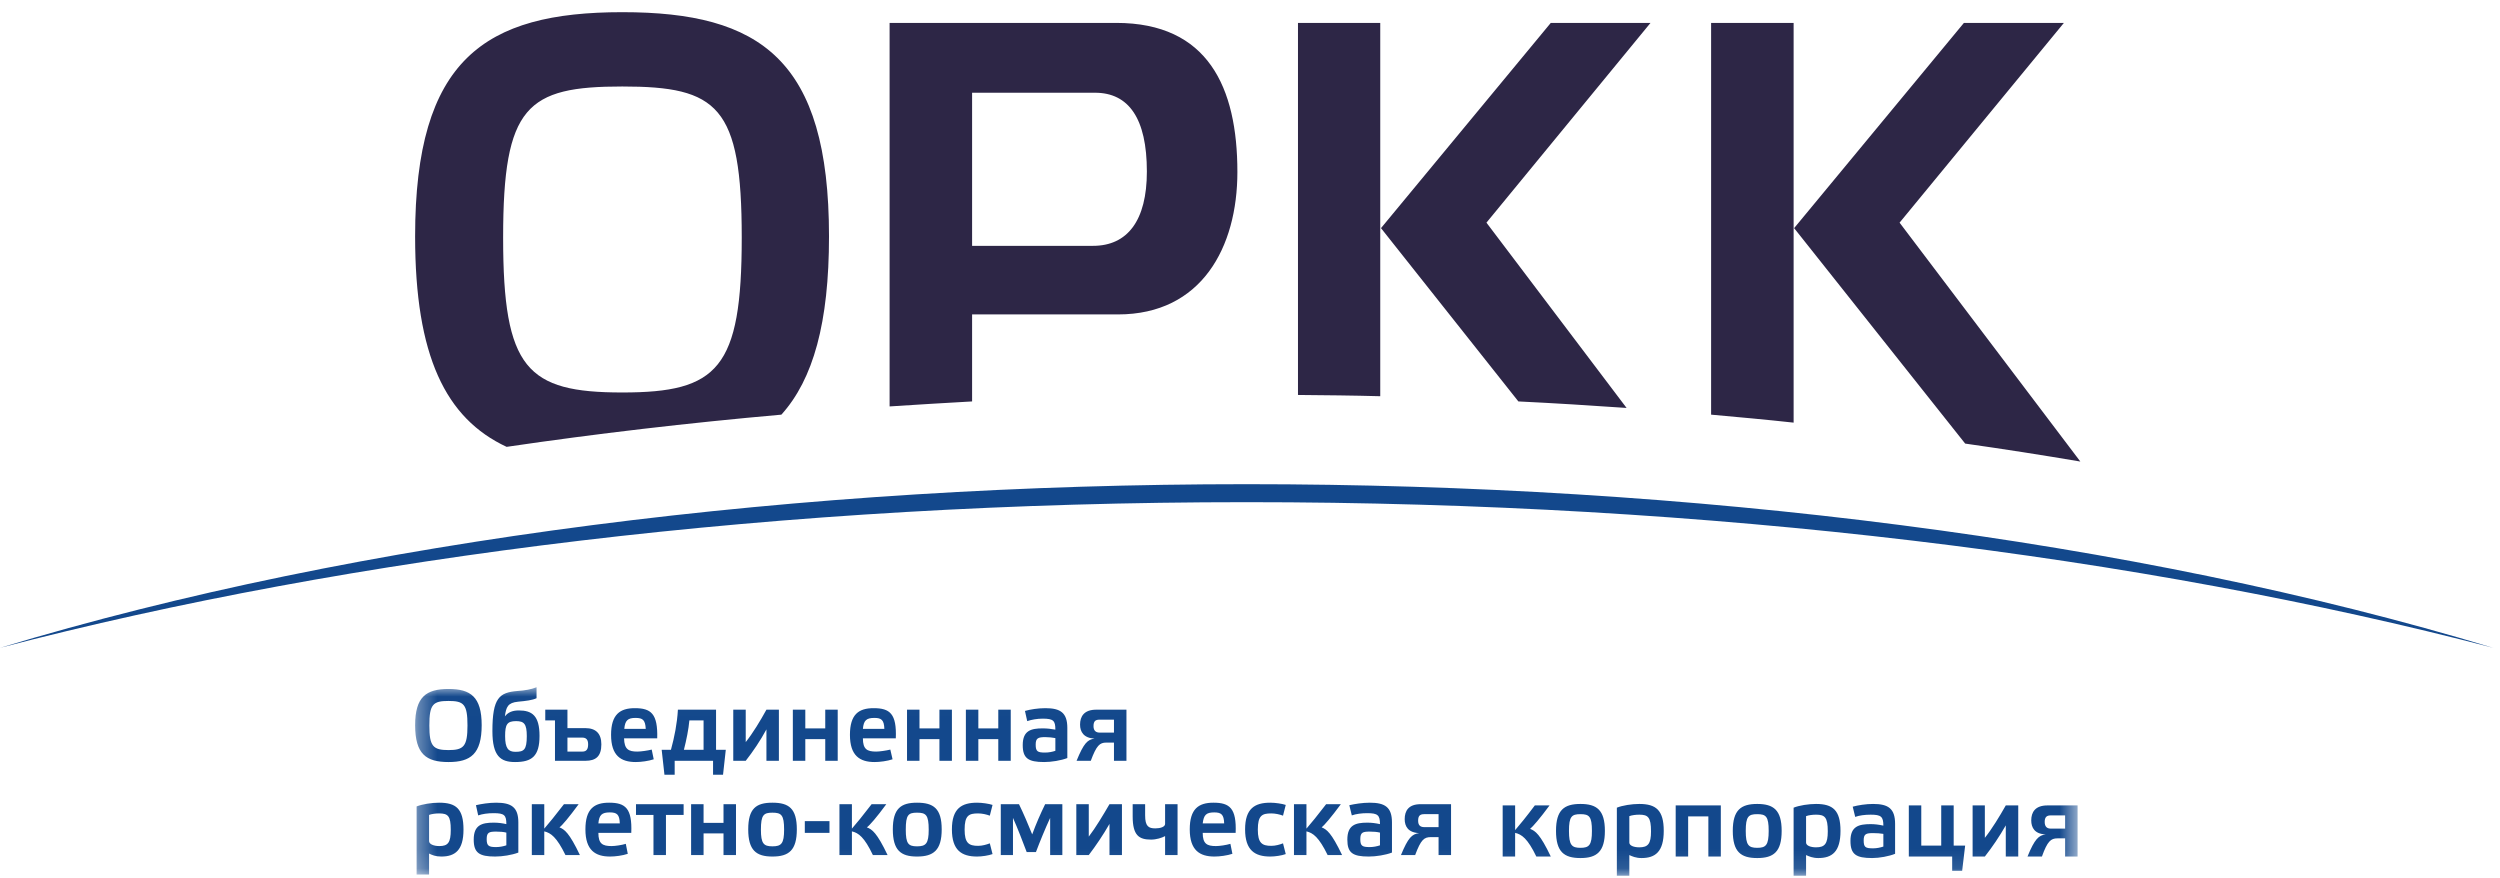 <?xml version="1.0" encoding="UTF-8" standalone="no"?>
<svg width="131px" height="46px" viewBox="0 0 131 46" version="1.1" xmlns="http://www.w3.org/2000/svg" xmlns:xlink="http://www.w3.org/1999/xlink">
    <!-- Generator: Sketch 3.8.3 (29802) - http://www.bohemiancoding.com/sketch -->
    <title>Group 8</title>
    <desc>Created with Sketch.</desc>
    <defs>
        <polygon id="path-1" points="0.341 9.889 87.454 9.889 87.454 0.01 0.341 0.01"></polygon>
    </defs>
    <g id="V2" stroke="none" stroke-width="1" fill="none" fill-rule="evenodd">
        <g id="Desktop-1240-Copy-3" transform="translate(-1055, -1695)">
            <g id="Group-11" transform="translate(-7, 1523)">
                <g id="Page-1" transform="translate(1062, 121)">
                    <g id="Group-8" transform="translate(0, 51.612)">
                        <path d="M32.609,0.026 C25.384,0.026 21.752,2.508 21.752,11.773 C21.752,18.032 23.346,21.312 26.547,22.803 C31.251,22.11 36.071,21.548 40.944,21.116 C42.617,19.261 43.44,16.295 43.44,11.773 C43.44,2.508 39.847,0.026 32.609,0.026 L32.609,0.026 Z M32.609,19.954 C27.605,19.954 26.364,18.712 26.364,11.839 C26.364,4.939 27.605,3.92 32.609,3.92 C37.613,3.92 38.867,4.939 38.867,11.839 C38.867,18.712 37.613,19.954 32.609,19.954 L32.609,19.954 Z M50.938,12.27 L50.938,4.247 L57.379,4.247 C59.144,4.247 60.096,5.593 60.096,8.376 C60.096,10.95 59.077,12.27 57.275,12.27 L50.938,12.27 Z M50.938,20.423 L50.938,15.864 L58.582,15.864 C62.97,15.864 64.839,12.336 64.839,8.402 C64.839,3.959 63.297,0.588 58.489,0.588 L46.615,0.588 L46.615,20.685 C48.052,20.593 49.489,20.502 50.938,20.423 L50.938,20.423 Z M72.325,0.588 L68.014,0.588 L68.014,20.084 C69.451,20.097 70.888,20.11 72.325,20.15 L72.325,0.588 Z M85.233,20.764 L77.89,11.055 L86.487,0.588 L81.261,0.588 L72.364,11.342 L79.563,20.423 C81.457,20.515 83.339,20.633 85.233,20.764 L85.233,20.764 Z M93.986,0.588 L89.662,0.588 L89.662,21.116 C91.112,21.247 92.549,21.377 93.986,21.534 L93.986,0.588 Z M109.01,23.573 L99.538,11.055 L108.148,0.588 L102.909,0.588 L94.012,11.342 L102.975,22.632 C104.999,22.92 107.011,23.233 109.01,23.573 L109.01,23.573 Z" id="Fill-1" fill="#2D2646"></path>
                        <path d="M130.645,33.334 C112.224,28.525 89.675,25.702 65.323,25.702 C40.971,25.702 18.421,28.525 0.001,33.334 C37.822,21.901 92.824,21.901 130.645,33.334" id="Fill-3" fill="#13488C"></path>
                        <g id="Group-7" transform="translate(21.412, 35.389)">
                            <mask id="mask-2" fill="white">
                                <use xlink:href="#path-1"></use>
                            </mask>
                            <g id="Clip-6"></g>
                            <path d="M2.091,0.101 C0.929,0.101 0.341,0.507 0.341,1.996 C0.341,3.512 0.915,3.93 2.091,3.93 C3.241,3.93 3.828,3.512 3.828,1.996 C3.828,0.507 3.241,0.101 2.091,0.101 L2.091,0.101 Z M59.85,8.882 C59.288,7.706 59.038,7.537 58.765,7.432 C58.908,7.314 59.274,6.896 59.784,6.203 L59.013,6.203 C58.581,6.779 58.189,7.262 57.981,7.498 L57.981,6.203 L57.328,6.203 L57.328,8.882 L57.981,8.882 L57.981,7.641 C58.32,7.72 58.634,7.929 59.092,8.882 L59.85,8.882 Z M61.404,8.961 C62.253,8.961 62.684,8.634 62.684,7.537 C62.684,6.439 62.253,6.126 61.404,6.126 C60.554,6.126 60.123,6.439 60.123,7.537 C60.123,8.634 60.541,8.961 61.404,8.961 L61.404,8.961 Z M61.404,6.661 C61.861,6.661 62.005,6.779 62.005,7.537 C62.005,8.282 61.861,8.425 61.404,8.425 C60.946,8.425 60.802,8.282 60.802,7.537 C60.802,6.779 60.946,6.661 61.404,6.661 L61.404,6.661 Z M63.965,6.765 C64.095,6.714 64.304,6.688 64.487,6.688 C64.944,6.688 65.101,6.818 65.101,7.563 C65.101,8.216 64.944,8.399 64.487,8.399 C64.199,8.399 63.965,8.308 63.965,8.151 L63.965,6.765 Z M63.311,9.889 L63.965,9.889 L63.965,8.804 C64.108,8.87 64.304,8.961 64.604,8.961 C65.323,8.961 65.768,8.634 65.768,7.537 C65.768,6.452 65.362,6.126 64.487,6.126 C64.095,6.126 63.599,6.203 63.311,6.322 L63.311,9.889 Z M67.047,6.779 L68.106,6.779 L68.106,8.882 L68.759,8.882 L68.759,6.203 L66.394,6.203 L66.394,8.882 L67.047,8.882 L67.047,6.779 Z M70.667,8.961 C71.528,8.961 71.947,8.634 71.947,7.537 C71.947,6.439 71.516,6.126 70.667,6.126 C69.818,6.126 69.386,6.439 69.386,7.537 C69.386,8.634 69.804,8.961 70.667,8.961 L70.667,8.961 Z M70.667,6.661 C71.124,6.661 71.267,6.779 71.267,7.537 C71.267,8.282 71.124,8.425 70.667,8.425 C70.21,8.425 70.065,8.282 70.065,7.537 C70.065,6.779 70.21,6.661 70.667,6.661 L70.667,6.661 Z M73.226,6.765 C73.357,6.714 73.567,6.688 73.749,6.688 C74.206,6.688 74.364,6.818 74.364,7.563 C74.364,8.216 74.206,8.399 73.749,8.399 C73.462,8.399 73.226,8.308 73.226,8.151 L73.226,6.765 Z M72.573,9.889 L73.226,9.889 L73.226,8.804 C73.371,8.87 73.567,8.961 73.867,8.961 C74.586,8.961 75.03,8.634 75.03,7.537 C75.03,6.452 74.625,6.126 73.749,6.126 C73.357,6.126 72.862,6.203 72.573,6.322 L72.573,9.889 Z M77.891,7.171 C77.891,6.373 77.539,6.126 76.741,6.126 C76.362,6.126 75.958,6.191 75.67,6.269 L75.801,6.805 C76.009,6.726 76.31,6.688 76.611,6.688 C77.159,6.688 77.276,6.791 77.276,7.262 C77.042,7.21 76.833,7.183 76.611,7.183 C75.983,7.183 75.552,7.302 75.552,8.06 C75.552,8.765 75.839,8.961 76.688,8.961 C77.068,8.961 77.565,8.87 77.891,8.739 L77.891,7.171 Z M77.276,8.359 C77.12,8.412 76.924,8.452 76.741,8.452 C76.336,8.452 76.245,8.399 76.245,8.033 C76.245,7.694 76.375,7.654 76.741,7.654 C76.937,7.654 77.12,7.668 77.276,7.694 L77.276,8.359 Z M80.961,8.308 L80.961,6.203 L80.308,6.203 L80.308,8.308 L79.263,8.308 L79.263,6.203 L78.61,6.203 L78.61,8.882 L80.882,8.882 L80.882,9.628 L81.405,9.628 L81.562,8.308 L80.961,8.308 Z M83.691,8.882 L84.344,8.882 L84.344,6.203 L83.691,6.203 C83.365,6.779 82.96,7.445 82.594,7.902 L82.594,6.203 L81.953,6.203 L81.953,8.882 L82.594,8.882 C82.973,8.399 83.365,7.824 83.691,7.249 L83.691,8.882 Z M86.801,7.419 L86.056,7.419 C85.847,7.419 85.73,7.314 85.73,7.066 C85.73,6.818 85.834,6.726 86.043,6.726 L86.801,6.726 L86.801,7.419 Z M85.781,7.72 C85.417,7.771 85.207,7.955 84.829,8.882 L85.585,8.882 C85.874,8.072 86.056,7.929 86.397,7.929 L86.801,7.929 L86.801,8.882 L87.454,8.882 L87.454,6.203 L85.874,6.203 C85.233,6.203 85.025,6.557 85.025,6.987 C85.025,7.367 85.207,7.706 85.781,7.72 L85.781,7.72 Z M2.091,3.303 C1.281,3.303 1.085,3.107 1.085,2.01 C1.085,0.899 1.281,0.729 2.091,0.729 C2.888,0.729 3.084,0.899 3.084,2.01 C3.084,3.107 2.888,3.303 2.091,3.303 L2.091,3.303 Z M5.056,2.57 C5.056,1.957 5.161,1.786 5.632,1.786 C6.049,1.786 6.192,1.931 6.192,2.57 C6.192,3.303 6.036,3.394 5.592,3.394 C5.226,3.394 5.056,3.212 5.056,2.57 L5.056,2.57 Z M5.044,1.539 C5.109,1.042 5.2,0.82 5.736,0.768 C6.154,0.729 6.481,0.689 6.703,0.585 L6.703,0.01 C6.415,0.127 6.089,0.18 5.709,0.206 C4.755,0.284 4.39,0.559 4.39,2.309 C4.39,3.629 4.821,3.93 5.578,3.93 C6.455,3.93 6.859,3.629 6.859,2.558 C6.859,1.499 6.467,1.226 5.774,1.226 C5.436,1.226 5.2,1.329 5.044,1.539 L5.044,1.539 Z M8.322,2.153 L8.322,1.186 L7.16,1.186 L7.16,1.748 L7.669,1.748 L7.669,3.865 L9.264,3.865 C9.812,3.865 10.099,3.629 10.099,3.002 C10.099,2.441 9.812,2.153 9.264,2.153 L8.322,2.153 Z M8.322,3.382 L8.322,2.649 L9.094,2.649 C9.302,2.649 9.406,2.754 9.406,3.002 C9.406,3.263 9.315,3.382 9.106,3.382 L8.322,3.382 Z M12.738,3.277 C12.53,3.329 12.177,3.382 11.981,3.382 C11.524,3.382 11.301,3.263 11.289,2.689 L13.026,2.689 C13.064,1.394 12.7,1.107 11.851,1.107 C11.079,1.107 10.608,1.434 10.608,2.505 C10.608,3.604 11.131,3.93 11.902,3.93 C12.177,3.93 12.569,3.878 12.843,3.786 L12.738,3.277 Z M11.889,1.618 C12.268,1.618 12.399,1.721 12.425,2.192 L11.301,2.192 C11.34,1.748 11.484,1.618 11.889,1.618 L11.889,1.618 Z M14.11,1.186 C14.071,1.905 13.927,2.624 13.745,3.29 L13.26,3.29 L13.405,4.596 L13.941,4.596 L13.941,3.865 L15.952,3.865 L15.952,4.596 L16.475,4.596 L16.619,3.29 L16.109,3.29 L16.109,1.186 L14.11,1.186 Z M15.455,1.748 L15.455,3.29 L14.424,3.29 C14.554,2.78 14.672,2.206 14.711,1.748 L15.455,1.748 Z M18.749,3.865 L19.402,3.865 L19.402,1.186 L18.749,1.186 C18.434,1.761 18.03,2.428 17.664,2.885 L17.664,1.186 L17.011,1.186 L17.011,3.865 L17.664,3.865 C18.042,3.382 18.434,2.806 18.749,2.218 L18.749,3.865 Z M21.831,2.728 L21.831,3.865 L22.484,3.865 L22.484,1.186 L21.831,1.186 L21.831,2.166 L20.786,2.166 L20.786,1.186 L20.133,1.186 L20.133,3.865 L20.786,3.865 L20.786,2.728 L21.831,2.728 Z M25.241,3.277 C25.031,3.329 24.679,3.382 24.497,3.382 C24.026,3.382 23.804,3.263 23.804,2.689 L25.528,2.689 C25.581,1.394 25.215,1.107 24.366,1.107 C23.582,1.107 23.125,1.434 23.125,2.505 C23.125,3.604 23.648,3.93 24.418,3.93 C24.693,3.93 25.085,3.878 25.358,3.786 L25.241,3.277 Z M24.406,1.618 C24.77,1.618 24.914,1.721 24.928,2.192 L23.804,2.192 C23.843,1.748 23.986,1.618 24.406,1.618 L24.406,1.618 Z M27.814,2.728 L27.814,3.865 L28.468,3.865 L28.468,1.186 L27.814,1.186 L27.814,2.166 L26.769,2.166 L26.769,1.186 L26.116,1.186 L26.116,3.865 L26.769,3.865 L26.769,2.728 L27.814,2.728 Z M30.898,2.728 L30.898,3.865 L31.551,3.865 L31.551,1.186 L30.898,1.186 L30.898,2.166 L29.853,2.166 L29.853,1.186 L29.2,1.186 L29.2,3.865 L29.853,3.865 L29.853,2.728 L30.898,2.728 Z M34.516,2.14 C34.516,1.343 34.15,1.107 33.367,1.107 C32.975,1.107 32.57,1.173 32.296,1.252 L32.414,1.786 C32.636,1.709 32.937,1.656 33.224,1.656 C33.786,1.656 33.889,1.761 33.889,2.232 C33.667,2.192 33.459,2.166 33.224,2.166 C32.61,2.166 32.179,2.283 32.179,3.041 C32.179,3.734 32.466,3.93 33.301,3.93 C33.681,3.93 34.178,3.851 34.516,3.721 L34.516,2.14 Z M33.889,3.342 C33.733,3.394 33.55,3.433 33.354,3.433 C32.962,3.433 32.858,3.382 32.858,3.016 C32.858,2.675 32.988,2.624 33.367,2.624 C33.55,2.624 33.746,2.649 33.889,2.675 L33.889,3.342 Z M36.96,2.388 L36.215,2.388 C36.007,2.388 35.888,2.283 35.888,2.048 C35.888,1.786 35.993,1.709 36.202,1.709 L36.96,1.709 L36.96,2.388 Z M35.941,2.702 C35.575,2.754 35.379,2.937 35,3.865 L35.745,3.865 C36.046,3.055 36.215,2.911 36.555,2.911 L36.96,2.911 L36.96,3.865 L37.614,3.865 L37.614,1.186 L36.032,1.186 C35.393,1.186 35.183,1.539 35.183,1.97 C35.183,2.349 35.379,2.675 35.941,2.702 L35.941,2.702 Z M1.071,6.7 C1.216,6.648 1.412,6.622 1.594,6.622 C2.065,6.622 2.208,6.753 2.208,7.484 C2.208,8.151 2.065,8.333 1.608,8.333 C1.307,8.333 1.071,8.229 1.071,8.072 L1.071,6.7 Z M0.418,9.824 L1.071,9.824 L1.071,8.725 C1.228,8.804 1.412,8.882 1.712,8.882 C2.431,8.882 2.875,8.555 2.875,7.472 C2.875,6.373 2.483,6.06 1.594,6.06 C1.202,6.06 0.719,6.138 0.418,6.256 L0.418,9.824 Z M5.749,7.092 C5.749,6.296 5.383,6.06 4.586,6.06 C4.207,6.06 3.803,6.126 3.528,6.191 L3.645,6.726 C3.868,6.648 4.155,6.609 4.456,6.609 C5.016,6.609 5.121,6.714 5.121,7.183 C4.899,7.132 4.69,7.106 4.456,7.106 C3.828,7.106 3.411,7.236 3.411,7.994 C3.411,8.686 3.698,8.882 4.533,8.882 C4.913,8.882 5.41,8.804 5.749,8.674 L5.749,7.092 Z M5.121,8.294 C4.965,8.347 4.769,8.386 4.586,8.386 C4.195,8.386 4.09,8.321 4.09,7.967 C4.09,7.615 4.22,7.575 4.586,7.575 C4.782,7.575 4.978,7.589 5.121,7.628 L5.121,8.294 Z M8.975,8.804 C8.414,7.628 8.165,7.458 7.904,7.353 C8.048,7.249 8.401,6.831 8.91,6.138 L8.14,6.138 C7.708,6.7 7.316,7.183 7.108,7.419 L7.108,6.138 L6.455,6.138 L6.455,8.804 L7.108,8.804 L7.108,7.563 C7.447,7.641 7.761,7.864 8.218,8.804 L8.975,8.804 Z M11.38,8.216 C11.17,8.282 10.818,8.333 10.635,8.333 C10.164,8.333 9.943,8.216 9.943,7.641 L11.667,7.641 C11.72,6.348 11.354,6.06 10.505,6.06 C9.721,6.06 9.264,6.387 9.264,7.458 C9.264,8.555 9.786,8.882 10.556,8.882 C10.831,8.882 11.223,8.83 11.484,8.739 L11.38,8.216 Z M10.544,6.569 C10.909,6.569 11.053,6.674 11.065,7.145 L9.943,7.145 C9.982,6.7 10.125,6.569 10.544,6.569 L10.544,6.569 Z M13.484,6.7 L14.41,6.7 L14.41,6.138 L11.914,6.138 L11.914,6.7 L12.83,6.7 L12.83,8.804 L13.484,8.804 L13.484,6.7 Z M16.5,7.668 L16.5,8.804 L17.154,8.804 L17.154,6.138 L16.5,6.138 L16.5,7.118 L15.455,7.118 L15.455,6.138 L14.802,6.138 L14.802,8.804 L15.455,8.804 L15.455,7.668 L16.5,7.668 Z M19.062,8.882 C19.924,8.882 20.342,8.555 20.342,7.458 C20.342,6.361 19.924,6.06 19.062,6.06 C18.212,6.06 17.795,6.361 17.795,7.458 C17.795,8.555 18.212,8.882 19.062,8.882 L19.062,8.882 Z M19.062,6.583 C19.532,6.583 19.675,6.7 19.675,7.472 C19.675,8.203 19.532,8.347 19.062,8.347 C18.604,8.347 18.46,8.203 18.46,7.472 C18.46,6.7 18.604,6.583 19.062,6.583 L19.062,6.583 Z M20.76,7.641 L22.053,7.641 L22.053,7.027 L20.76,7.027 L20.76,7.641 Z M25.097,8.804 C24.536,7.628 24.287,7.458 24.012,7.353 C24.156,7.249 24.523,6.831 25.031,6.138 L24.261,6.138 C23.83,6.7 23.438,7.183 23.228,7.419 L23.228,6.138 L22.575,6.138 L22.575,8.804 L23.228,8.804 L23.228,7.563 C23.569,7.641 23.883,7.864 24.327,8.804 L25.097,8.804 Z M26.639,8.882 C27.501,8.882 27.933,8.555 27.933,7.458 C27.933,6.361 27.501,6.06 26.639,6.06 C25.803,6.06 25.372,6.361 25.372,7.458 C25.372,8.555 25.789,8.882 26.639,8.882 L26.639,8.882 Z M26.639,6.583 C27.109,6.583 27.252,6.7 27.252,7.472 C27.252,8.203 27.109,8.347 26.639,8.347 C26.181,8.347 26.051,8.203 26.051,7.472 C26.051,6.7 26.181,6.583 26.639,6.583 L26.639,6.583 Z M30.454,8.19 C30.284,8.256 30.062,8.321 29.839,8.321 C29.356,8.321 29.134,8.177 29.134,7.472 C29.134,6.726 29.356,6.622 29.839,6.622 C30.049,6.622 30.284,6.674 30.454,6.74 L30.597,6.177 C30.401,6.112 30.049,6.06 29.788,6.06 C28.978,6.06 28.468,6.361 28.468,7.458 C28.468,8.555 28.978,8.882 29.788,8.882 C30.035,8.882 30.389,8.83 30.597,8.753 L30.454,8.19 Z M32.675,7.72 C32.452,7.171 32.23,6.648 31.983,6.138 L31.029,6.138 L31.029,8.804 L31.668,8.804 L31.668,6.857 C31.904,7.379 32.191,8.125 32.387,8.648 L32.871,8.648 C33.067,8.125 33.367,7.393 33.616,6.857 L33.616,8.804 L34.255,8.804 L34.255,6.138 L33.354,6.138 C33.105,6.648 32.883,7.157 32.675,7.72 L32.675,7.72 Z M36.725,8.804 L37.378,8.804 L37.378,6.138 L36.725,6.138 C36.398,6.7 35.993,7.379 35.64,7.837 L35.64,6.138 L34.987,6.138 L34.987,8.804 L35.64,8.804 C36.007,8.321 36.398,7.745 36.725,7.171 L36.725,8.804 Z M37.94,6.779 C37.94,7.785 38.279,7.994 38.906,7.994 C39.181,7.994 39.468,7.902 39.639,7.811 L39.639,8.804 L40.292,8.804 L40.292,6.138 L39.639,6.138 L39.639,7.171 C39.639,7.328 39.39,7.406 39.128,7.406 C38.776,7.406 38.593,7.302 38.593,6.726 L38.593,6.138 L37.94,6.138 L37.94,6.779 Z M43.061,8.216 C42.839,8.282 42.499,8.333 42.303,8.333 C41.834,8.333 41.61,8.216 41.61,7.641 L43.336,7.641 C43.388,6.348 43.022,6.06 42.172,6.06 C41.389,6.06 40.931,6.387 40.931,7.458 C40.931,8.555 41.454,8.882 42.226,8.882 C42.499,8.882 42.891,8.83 43.166,8.739 L43.061,8.216 Z M42.212,6.569 C42.578,6.569 42.721,6.674 42.734,7.145 L41.61,7.145 C41.663,6.7 41.794,6.569 42.212,6.569 L42.212,6.569 Z M45.818,8.19 C45.648,8.256 45.426,8.321 45.203,8.321 C44.72,8.321 44.498,8.177 44.498,7.472 C44.498,6.726 44.72,6.622 45.203,6.622 C45.413,6.622 45.648,6.674 45.818,6.74 L45.961,6.177 C45.765,6.112 45.413,6.06 45.151,6.06 C44.342,6.06 43.831,6.361 43.831,7.458 C43.831,8.555 44.342,8.882 45.151,8.882 C45.399,8.882 45.753,8.83 45.961,8.753 L45.818,8.19 Z M48.914,8.804 C48.352,7.628 48.104,7.458 47.843,7.353 C47.974,7.249 48.34,6.831 48.849,6.138 L48.078,6.138 C47.647,6.7 47.255,7.183 47.046,7.419 L47.046,6.138 L46.392,6.138 L46.392,8.804 L47.046,8.804 L47.046,7.563 C47.386,7.641 47.699,7.864 48.156,8.804 L48.914,8.804 Z M51.527,7.092 C51.527,6.296 51.161,6.06 50.365,6.06 C49.985,6.06 49.581,6.126 49.292,6.191 L49.423,6.726 C49.646,6.648 49.933,6.609 50.234,6.609 C50.782,6.609 50.899,6.714 50.899,7.183 C50.664,7.132 50.456,7.106 50.234,7.106 C49.607,7.106 49.189,7.236 49.189,7.994 C49.189,8.686 49.462,8.882 50.312,8.882 C50.691,8.882 51.187,8.804 51.527,8.674 L51.527,7.092 Z M50.899,8.294 C50.743,8.347 50.547,8.386 50.365,8.386 C49.959,8.386 49.868,8.321 49.868,7.967 C49.868,7.615 49.999,7.575 50.365,7.575 C50.561,7.575 50.743,7.589 50.899,7.628 L50.899,8.294 Z M53.969,7.341 L53.225,7.341 C53.003,7.341 52.898,7.236 52.898,7.001 C52.898,6.74 53.003,6.661 53.213,6.661 L53.969,6.661 L53.969,7.341 Z M52.95,7.654 C52.572,7.706 52.376,7.89 51.998,8.804 L52.742,8.804 C53.043,7.994 53.213,7.864 53.565,7.864 L53.969,7.864 L53.969,8.804 L54.623,8.804 L54.623,6.138 L53.029,6.138 C52.39,6.138 52.194,6.492 52.194,6.922 C52.194,7.302 52.376,7.628 52.95,7.654 L52.95,7.654 Z" id="Fill-5" fill="#13488C" mask="url(#mask-2)"></path>
                        </g>
                    </g>
                </g>
            </g>
        </g>
    </g>
</svg>